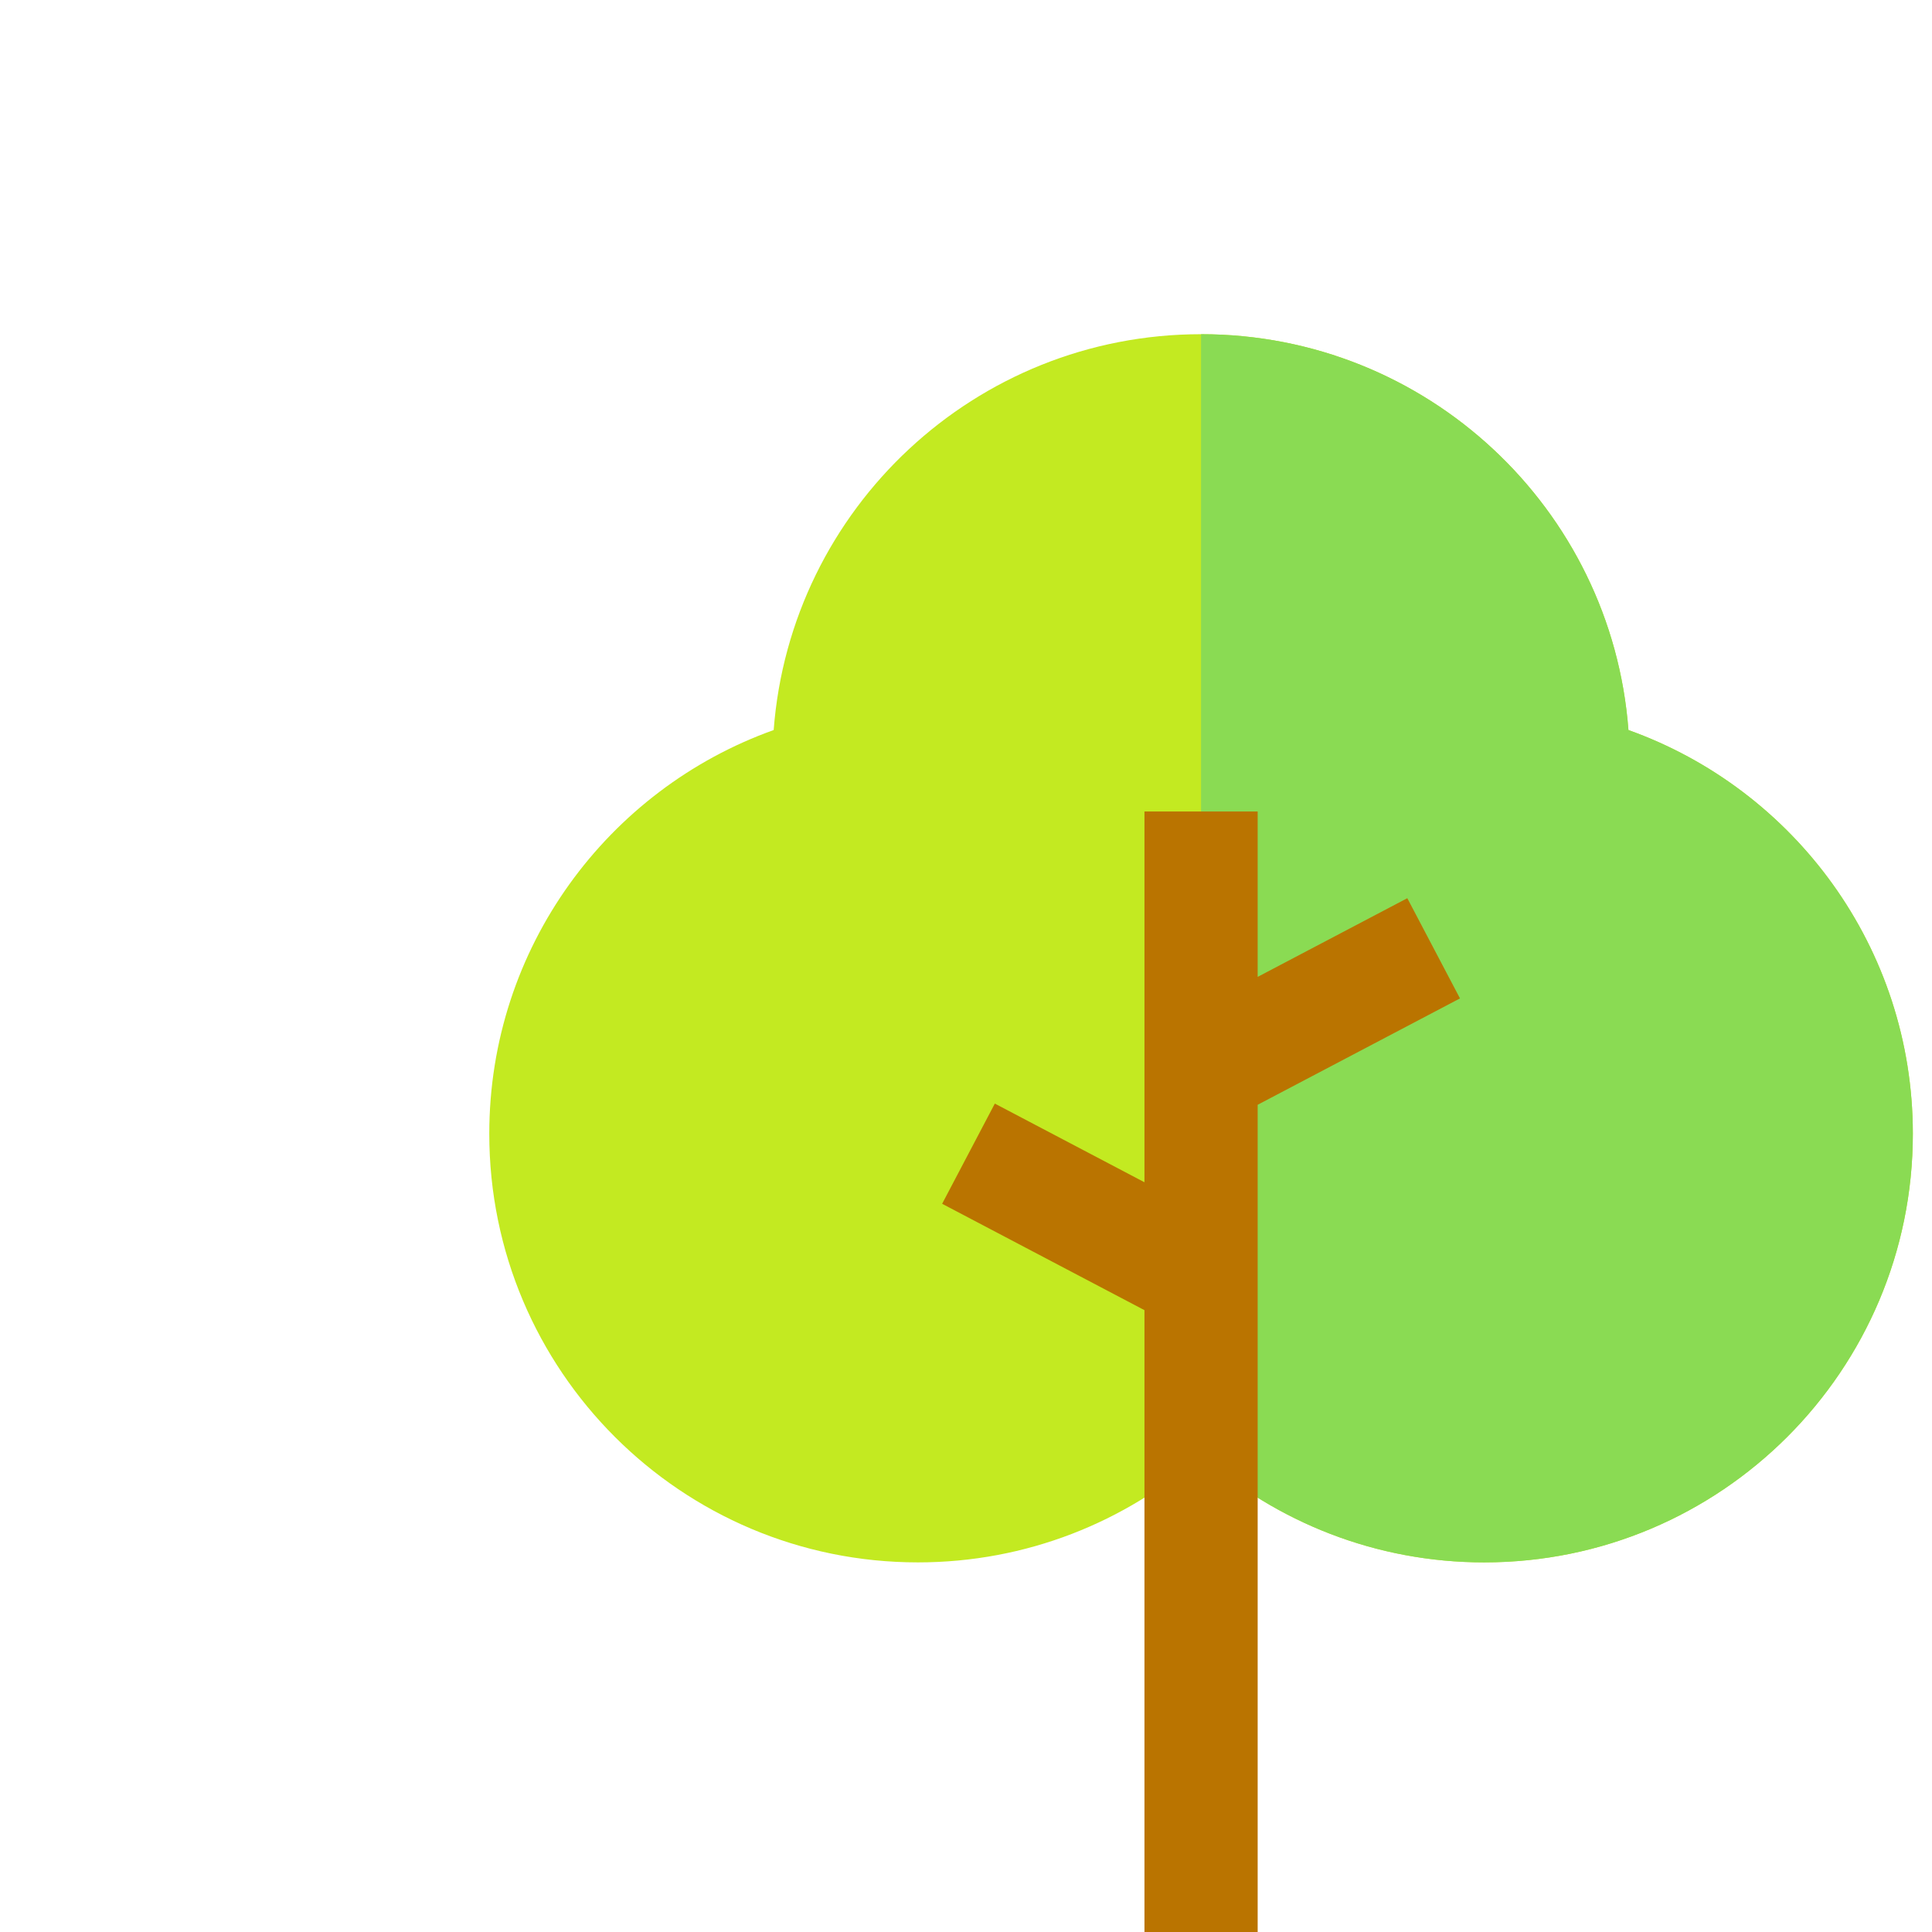 <?xml version="1.0" encoding="iso-8859-1"?>
<!-- Generator: Adobe Illustrator 19.0.0, SVG Export Plug-In . SVG Version: 6.00 Build 0)  -->
<svg version="1.1" id="Capa_1" xmlns="http://www.w3.org/2000/svg" xmlns:xlink="http://www.w3.org/1999/xlink" x="0px" y="0px"
	 viewBox="0 0 512 512" style="enable-background:new 0 0 512 512;" xml:space="preserve">
<path style="fill:#C3EA21;" d="M431.555,193.469c-4.438-58.675-53.451-104.902-113.261-104.902S209.47,134.794,205.033,193.469
	c-43.929,15.695-75.369,57.668-75.369,106.991c0,62.734,50.856,113.589,113.589,113.589c28.765,0,55.028-10.698,75.041-28.325
	c20.013,17.627,46.276,28.325,75.041,28.325c62.734,0,113.589-50.856,113.589-113.589
	C506.924,251.137,475.484,209.164,431.555,193.469z"/>
<path style="fill:#8ADB53;" d="M431.555,193.469c-4.438-58.675-53.451-104.902-113.261-104.902c0,56.623,0,223.196,0,297.157
	c20.013,17.627,46.276,28.325,75.041,28.325c62.734,0,113.589-50.856,113.589-113.589
	C506.924,251.137,475.484,209.164,431.555,193.469z"/>
<polygon style="fill:#BA7400;" points="386.911,264.585 372.949,238.032 333.294,258.883 333.294,215.051 303.294,215.051
	303.294,313.312 263.638,292.461 249.676,319.014 303.294,347.206 303.294,512 333.294,512 333.294,292.777 "/>
	
</svg>
